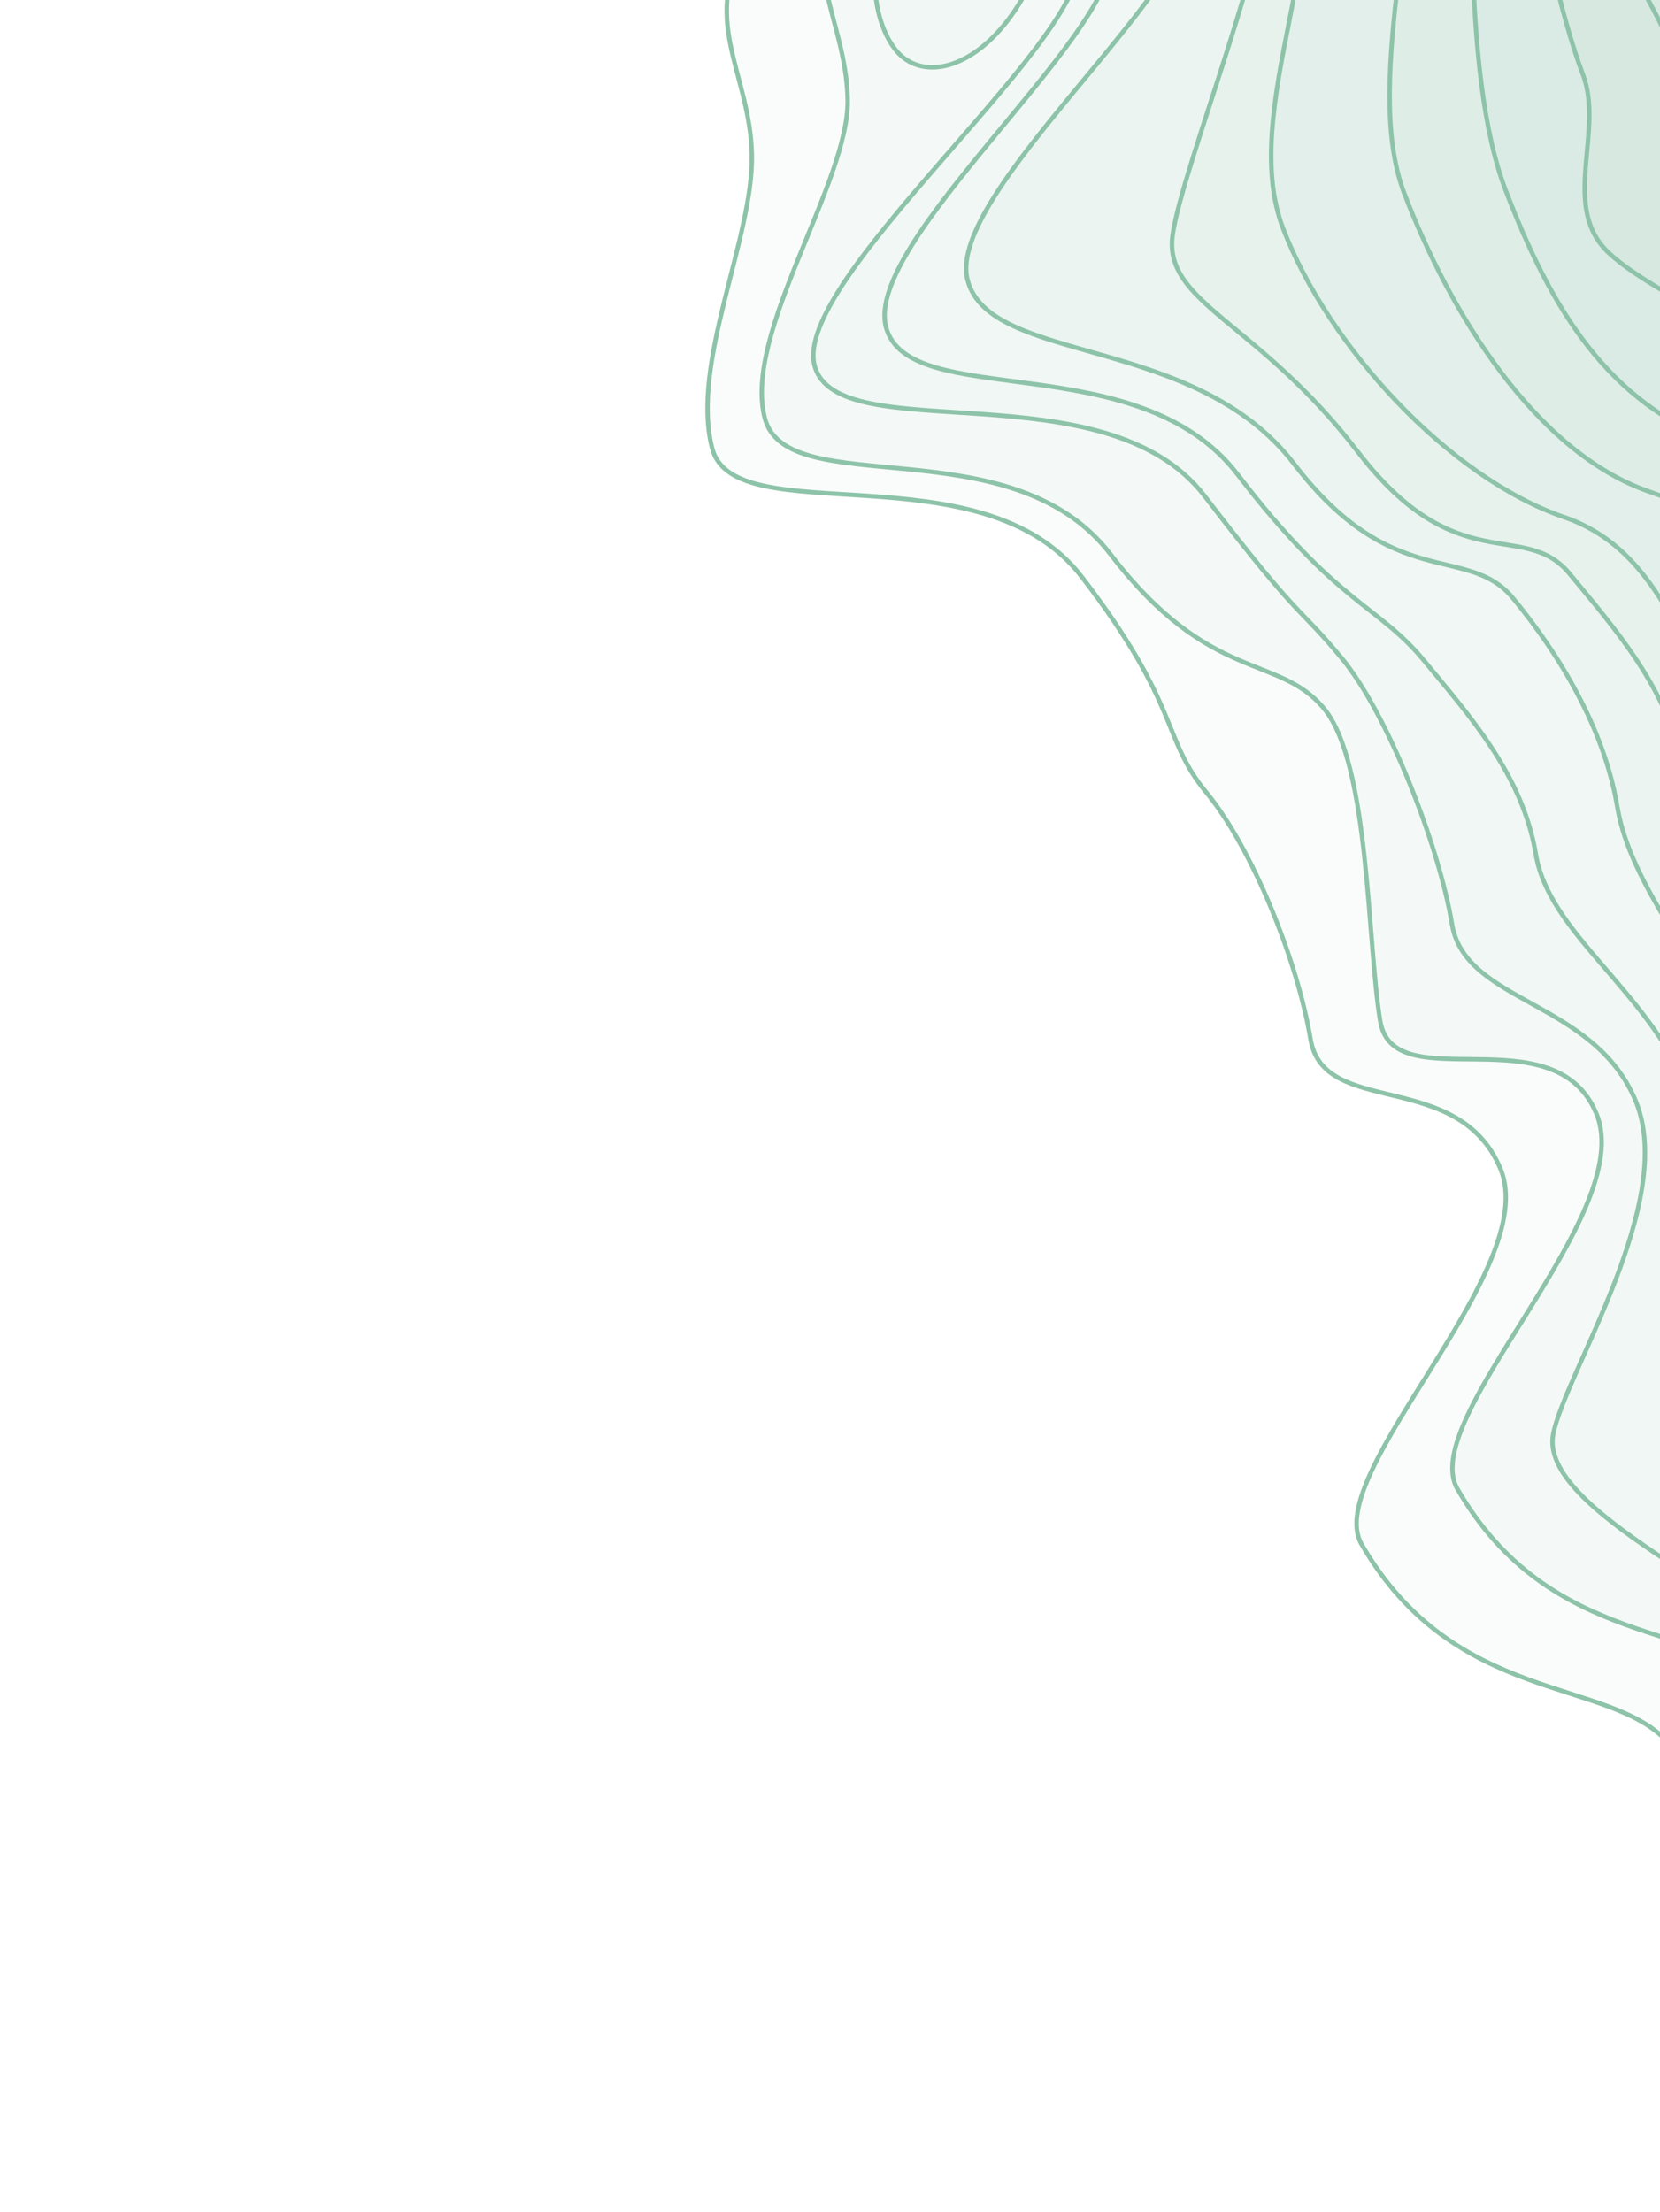 <svg width="373" height="497" fill="none" xmlns="http://www.w3.org/2000/svg"><g opacity=".5" clip-path="url(#clip0)"><path d="M718.323 241.52c-23.09 2.332-76.158 4.379-103.714-6.097-34.446-13.094-47.707-87.862-69.196-94.39-21.488-6.528-56.515-17.455-70.143-27.298-13.628-9.842-17.97-26.873-29.236-36.857-11.266-9.984-45.409-14.095-55.037-24.413-9.627-10.32-10.232-28.286-15.012-40.79-4.781-12.505-15.802-26.293-17.111-40.19-1.308-13.898 12.644-93.378 19.937-106.133" stroke="#1C8753" stroke-linecap="round" stroke-linejoin="round"/><path d="M733.902 232.531c-23.09 2.333-77.078 7.229-103.772-18.884-26.336-25.763-43.191-75.816-64.679-82.344-21.488-6.528-63.988-15.586-77.616-25.428s-10.412-39.17-21.678-49.154c-11.267-9.984-40.79-8.213-50.417-18.532-9.627-10.319-10.232-28.285-15.013-40.79-4.781-12.505-25.74-18.117-27.049-32.014-1.308-13.898 12.044-95.474 19.337-108.229" stroke="#1C8753" stroke-linecap="round" stroke-linejoin="round"/><path d="M743.982 226.716c-23.09 2.332-77.078 7.228-103.772-18.885-26.336-25.763-24.863-86.39-46.351-92.918-21.489-6.528-82.316-5.011-95.944-14.854-13.628-9.842 7.916-49.745-3.35-59.729-11.267-9.983-54.577 5.847-71.98-12.806-15.181-16.273 11.331-34.01 6.55-46.515-4.781-12.505-39.74-8.819-41.048-22.716-1.309-13.898 26.042-104.772 33.336-117.527" stroke="#1C8753" stroke-linecap="round" stroke-linejoin="round"/><path d="M759.56 217.727c-23.089 2.333-81.526 9.796-108.22-16.317-26.336-25.763-2.086-99.532-23.575-106.06-21.488-6.528-96.548 12.969-117.71-10.231-17.149-18.8 24.11-38.942 2.829-57.8-21.281-18.859-64.261 12.655-81.664-5.998-15.181-16.272 26.607-26.602 17.893-49.397-8.715-22.794-49.373-5.092-50.682-18.99-3.688-39.164 38.283-112.444 45.577-125.199" stroke="#1C8753" stroke-linecap="round" stroke-linejoin="round"/><path d="M766.795 213.553c-23.089 2.332-79.035 8.359-105.729-17.755-26.336-25.762 9.593-89.007-13.88-113.484-23.474-24.477-96.431 14.732-117.593-8.468-17.149-18.8 19.646-36.367-1.634-55.225-21.281-18.858-81.438 4.434-89.269-3.96-7.832-8.395 36.016-28.109 27.301-50.903-8.715-22.794-56.066-4.65-57.375-18.547-3.688-39.165 30.68-105.936 59.699-131.5" stroke="#1C8753" stroke-linecap="round" stroke-linejoin="round"/><path d="M596.28 245.998c27.556 10.475 18.13 33.497 24.253 52.554V-115.35H345.362c4.748 19.85-2.587 67.428-1.278 81.326 1.309 13.897 6.798 38.203 11.579 50.708 4.781 12.504-4.662 28.942 4.965 39.26 9.628 10.32 49.539 27.586 67.432 37.41 13.198 7.244 24.172 19.632 37.8 29.474 13.628 9.842 43.809 22.955 65.297 29.483 21.488 6.528 30.677 80.593 65.123 93.687z" fill="#1C8753" fill-opacity=".05" stroke="#1C8753" stroke-linecap="round" stroke-linejoin="round"/><path d="M587.4 256.006c27.556 10.475 11.431 32.477 17.554 51.534v-414.166H330.242c4.747 19.85-1.379 44.142-.07 58.039 1.309 13.897-2.051 64.677 8.084 91.187 10.135 26.51 23.053 48.361 48.949 57.23 25.896 8.87 47.053 29.631 64.947 39.454 13.198 7.245 40.228 14.642 53.856 24.484 13.628 9.842 9.897 26.647 32.358 45.435 22.462 18.787 14.588 33.709 49.034 46.803z" fill="#1C8753" fill-opacity=".05" stroke="#1C8753" stroke-linecap="round" stroke-linejoin="round"/><path d="M573.006 264.31c22.324 15.815 17.12 29.196 23.243 48.253V-99.488H317.87c-.947 24.357-13.731 39.059-4.472 55.085 9.258 16.026-7.979 61.381 2.156 87.89 10.135 26.51 29.331 58.172 55.227 67.041 25.896 8.869 36.887 29.39 54.781 39.213 13.198 7.245 48.386 20.924 62.015 30.766 13.628 9.843 16.75 18.42 39.212 37.207 22.462 18.787 23.893 30.782 46.217 46.596z" fill="#1C8753" fill-opacity=".05" stroke="#1C8753" stroke-linecap="round" stroke-linejoin="round"/><path d="M563.717 288.2c13.691 11.904 14.733 21.907 0 43.132V288.2c-2.73-2.374-5.964-4.824-9.675-7.453-22.324-15.814-17.356-36.386-39.818-55.173-22.462-18.787-24.474-28.615-38.102-38.458-13.628-9.842-67.026-14.236-80.224-21.481-17.893-9.823-18.555-40.577-44.451-49.447-25.896-8.869-53.023-38.396-63.158-64.906-10.135-26.51 12.635-65.9 3.196-92.81-9.438-26.913.835-33.45 8.058-47.386h264.174V288.2z" fill="#1C8753" fill-opacity=".05"/><path d="M563.717 331.332c17.671-25.458 12.649-34.771-9.675-50.585-22.324-15.814-17.356-36.386-39.818-55.173-22.462-18.787-24.474-28.615-38.102-38.458-13.628-9.842-67.026-14.236-80.224-21.481-17.893-9.823-18.555-40.577-44.451-49.447-25.896-8.869-53.023-38.396-63.158-64.906-10.135-26.51 12.635-65.9 3.196-92.81-9.438-26.913.835-33.45 8.058-47.386h264.174v420.246z" stroke="#1C8753" stroke-linecap="round" stroke-linejoin="round"/><path d="M545.389 341.907c17.671-25.459 12.649-34.771-9.675-50.586-22.324-15.814-21.64-40.629-33.577-53.889-11.938-13.259-16.273-23.09-34.522-30.144-22.811-8.818-25.399-.609-35.608-8.761-10.208-8.152-31.502-15.402-30.794-3.601.709 11.801 9.079 5.141 17.46 30.221 8.38 25.08 4.938 62.476 10.777 76.812 5.838 14.336 8.475 46.394 21.858 60.041 10.706 10.917 17.086 20.057 18.937 23.262" stroke="#1C8753" stroke-linecap="round" stroke-linejoin="round"/><path d="M229.735-.36c-8.379 14.381-20.058 18.577-26.775 13.295-6.717-5.282-10.541-24.457 1.315-33.757 11.855-9.3 17.323-25.425 21.801-21.904 4.478 3.522 12.037 27.983 3.659 42.365zm55.761-30.387c-.412-18.689-11.905-20.605-9.85-45.6h183.603v467.954c-.794-1.374-14.847-18.297-27.649-34.11-12.802-15.814-20.497-49.226-17.031-66.489 2.774-13.811-2.41-40.125-11.829-62.774-9.42-22.649-21.692-37.546-24.659-55.371-2.967-17.825-15.169-31.543-25.396-43.958-10.227-12.414-25.258 1.752-47.635-27.463S261.327 68.06 263.49 52.77c2.163-15.29 22.417-64.828 22.006-83.517z" fill="#1C8753" fill-opacity=".05" stroke="#1C8753" stroke-linecap="round" stroke-linejoin="round"/><path d="M268.084-20.701c-.411-18.69-11.904-20.605-9.85-45.6h183.603v467.953c-.793-1.373-7.832-19.901-20.634-35.715-12.801-15.814-31.584-48.324-28.117-65.587 2.774-13.81 7.567-39.775-1.853-62.424s-24.848-38.779-27.814-56.604c-2.967-17.825-13.214-34.502-23.441-46.917-10.227-12.415-26.845-.995-49.222-30.21-22.376-29.215-68.414-22.19-73.355-41.318-4.942-19.127 51.095-64.89 50.683-83.578z" fill="#1C8753" fill-opacity=".05" stroke="#1C8753" stroke-linecap="round" stroke-linejoin="round"/><path d="M247.696-60.221c-2.055 24.995 1.649 31.406 2.06 50.094.412 18.689-55.625 64.451-50.683 83.579 4.941 19.127 56.651 3.945 79.028 33.16 22.377 29.215 31.631 29.371 41.858 41.785 10.227 12.415 22.164 25.675 25.131 43.5 2.967 17.825 24.81 30.253 34.23 52.902 9.419 22.649-1.788 52.315-4.562 66.126-3.467 17.263 24.479 44.486 37.281 60.299 12.802 15.814 10.677 39.629 11.47 41.003" stroke="#1C8753" stroke-linecap="round" stroke-linejoin="round"/><path d="M242.417-8.334c-.411-18.689-12.665-29.324-1.003-48.263h176.597v471.996c-.794-1.374 1.331-25.189-11.47-41.002-12.802-15.814-60.988-35.022-57.521-52.285 2.774-13.811 27.921-52.13 18.501-74.779-9.419-22.649-38.291-21.865-41.258-39.69-2.967-17.825-14.451-47.219-24.678-59.634s-8.498-7.307-30.875-36.522c-22.377-29.215-82.743-10.252-87.684-29.38-4.942-19.127 59.802-71.753 59.391-90.441z" fill="#1C8753" fill-opacity=".05" stroke="#1C8753" stroke-linecap="round" stroke-linejoin="round"/><path d="M190.467 22.295c-.411-18.688-12.147-30.278-.485-49.218h206.494v406.115c.197.221.389.448.576.679 12.086 14.929.132 43.183-.576 47.454v.499c-.044-.077-.042-.246 0-.499v-48.133c-13.26-14.929-48.001-8.323-68.991-44.655-9.16-15.855 40.632-61.692 31.213-84.342-9.42-22.649-45.593-2.938-48.56-20.763-2.967-17.825-2.38-57.785-12.608-70.2-10.227-12.415-25.627-5.498-48.004-34.713s-72.748-11.48-77.69-30.607c-4.941-19.128 19.043-52.928 18.631-71.617z" fill="#1C8753" fill-opacity=".05" stroke="#1C8753" stroke-linecap="round" stroke-linejoin="round"/><path d="M168.932 34.72c-.411-18.689-12.148-30.278-.485-49.218h206.494v406.115c.197.221.389.448.576.679 12.085 14.929.132 43.183-.576 47.454v.499c-.045-.077-.042-.246 0-.499v-48.133c-13.26-14.929-48.001-8.324-68.991-44.655-9.16-15.855 40.632-61.693 31.212-84.342-9.419-22.649-39.727-11.344-42.694-29.168-2.967-17.825-13.152-42.963-23.379-55.378-10.227-12.415-5.598-19.206-27.975-48.421-22.377-29.215-78.148-9.78-83.09-28.908-4.941-19.127 9.319-47.336 8.908-66.025z" fill="#1C8753" fill-opacity=".05" stroke="#1C8753" stroke-linecap="round" stroke-linejoin="round"/></g><defs><clipPath id="clip0"><path fill="#fff" transform="matrix(0 -1 1 0 0 497)" d="M0 0h497v373H0z"/></clipPath></defs></svg>